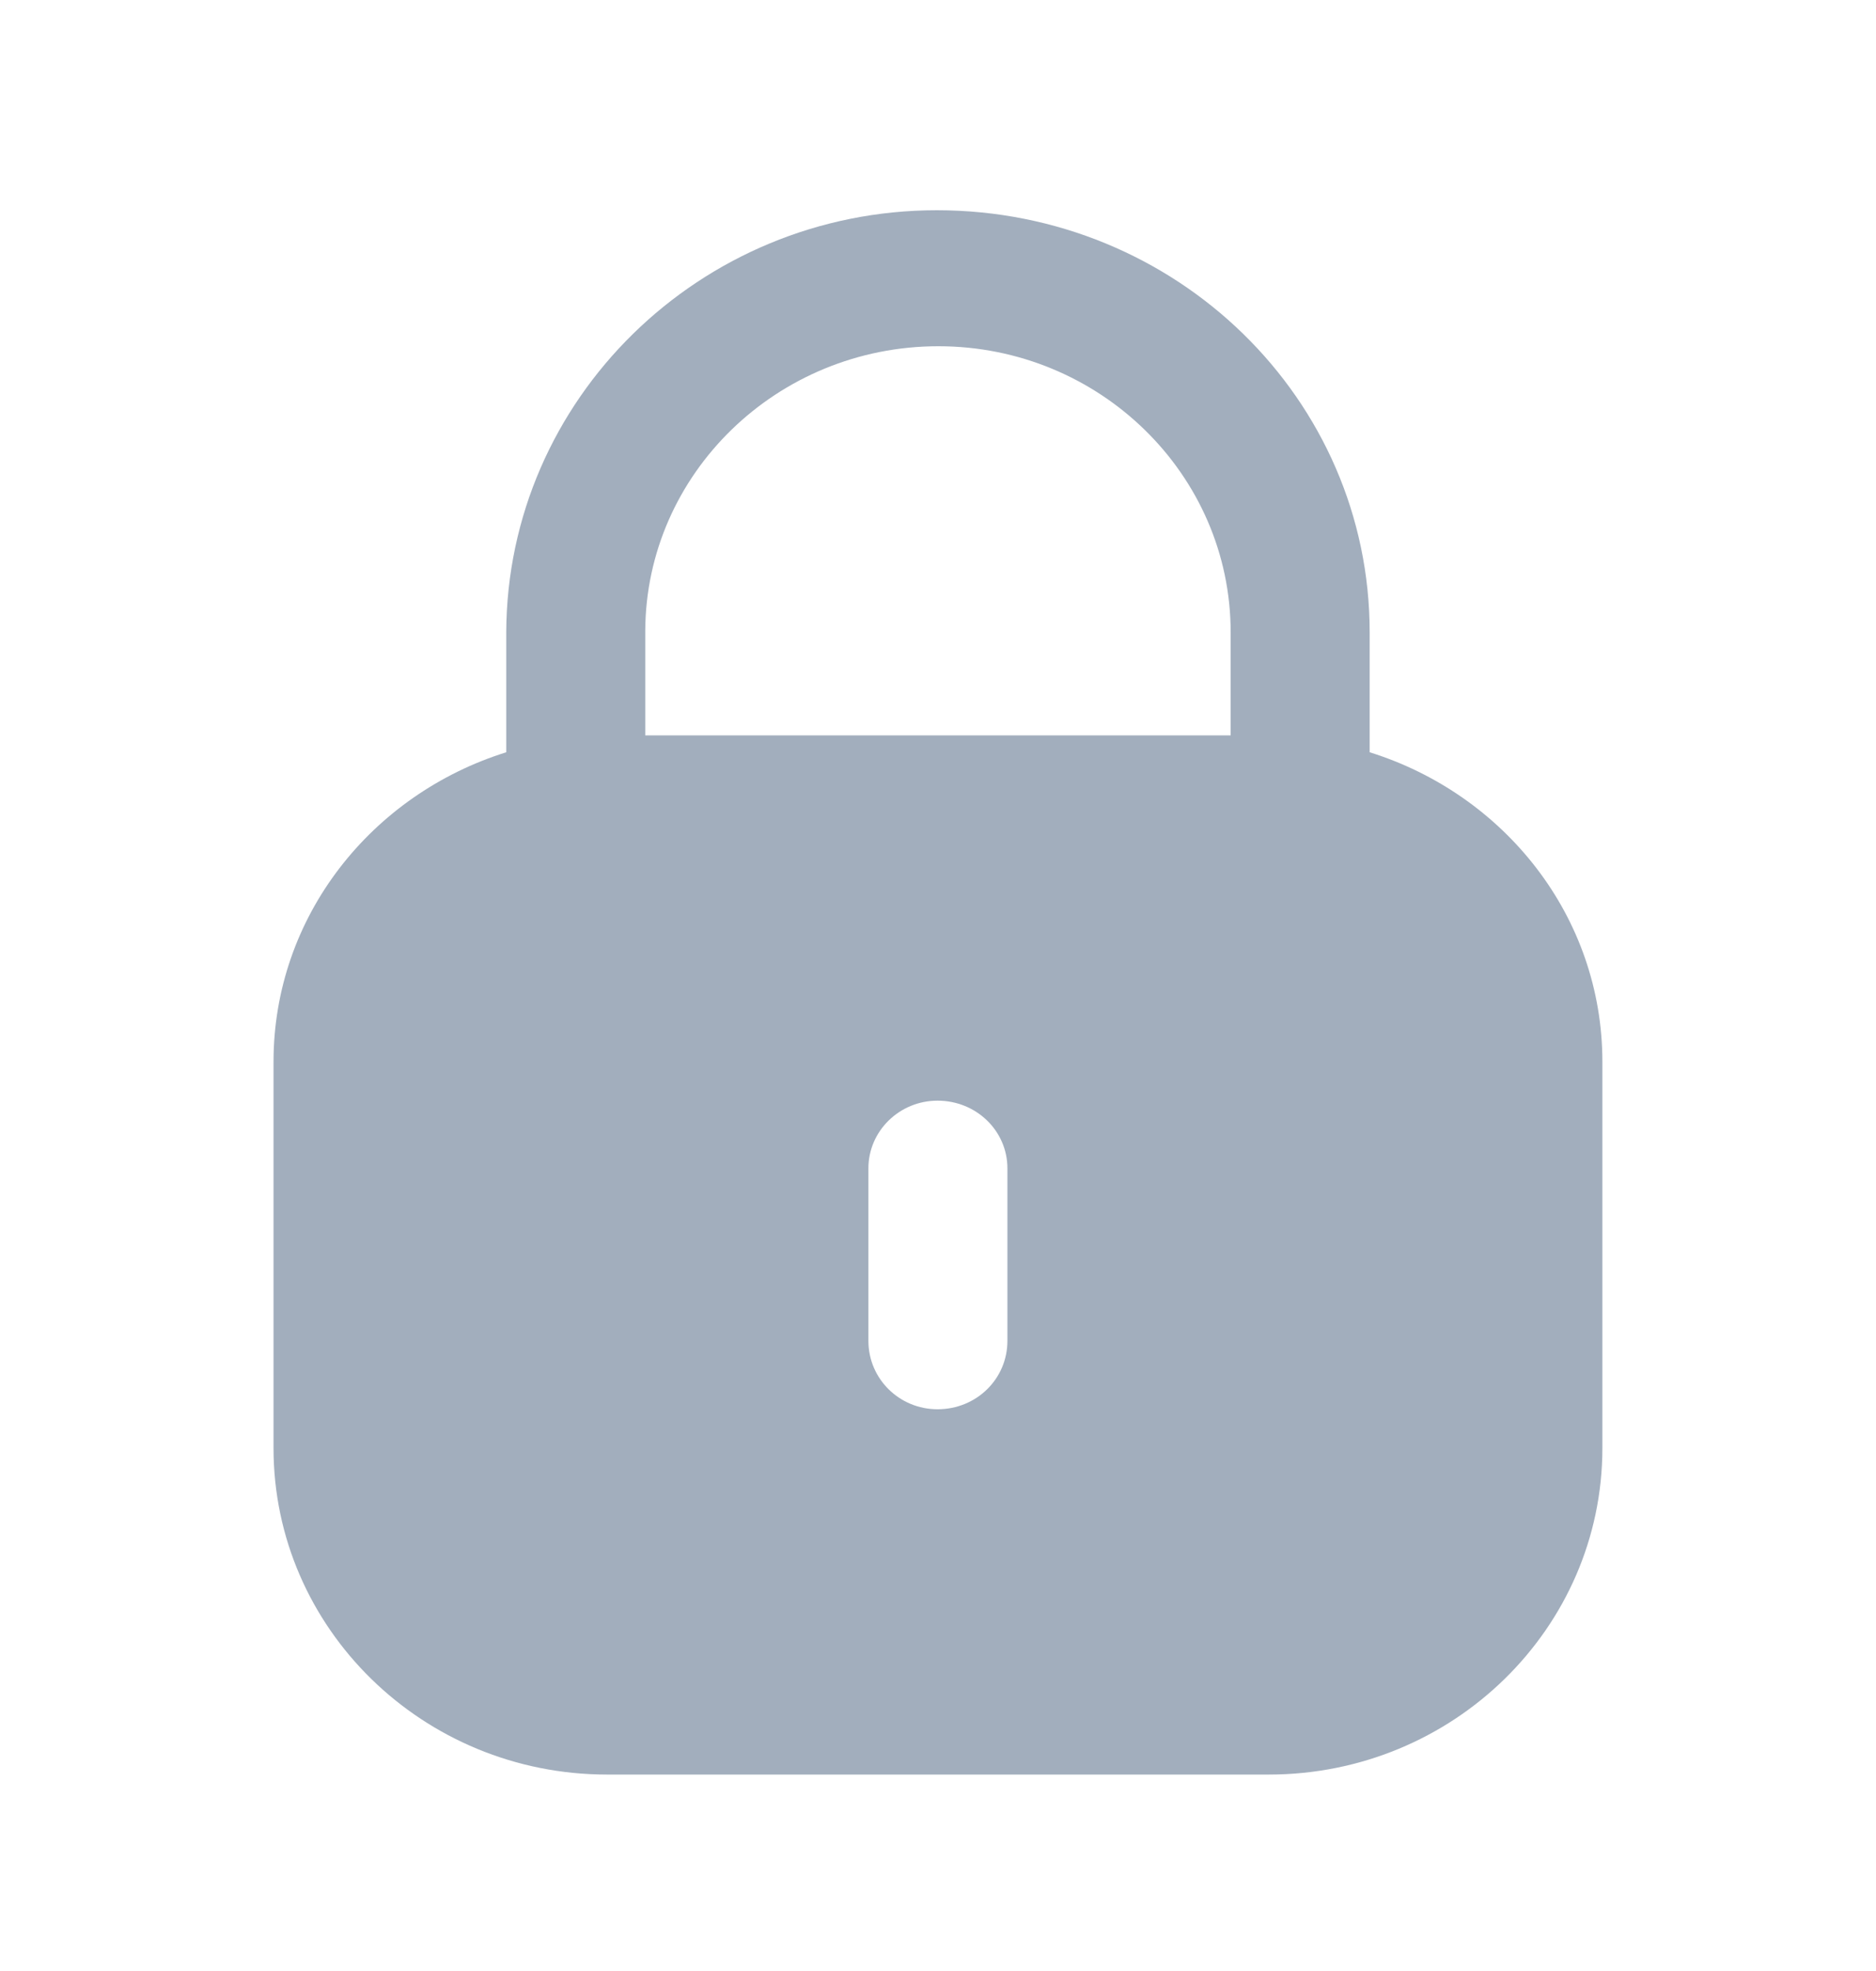 <svg width="20" height="21" viewBox="0 0 20 21" fill="none" xmlns="http://www.w3.org/2000/svg">
<path fill-rule="evenodd" clip-rule="evenodd" d="M14.602 6.737V8.015C16.037 8.463 17.083 9.762 17.083 11.314V15.428C17.083 17.349 15.49 18.907 13.526 18.907H6.473C4.509 18.907 2.916 17.349 2.916 15.428V11.314C2.916 9.762 3.963 8.463 5.397 8.015V6.737C5.406 4.253 7.463 2.24 9.987 2.24C12.544 2.24 14.602 4.253 14.602 6.737ZM10.004 3.689C11.723 3.689 13.12 5.056 13.12 6.737V7.835H6.879V6.72C6.887 5.048 8.285 3.689 10.004 3.689ZM10.74 14.286C10.74 14.692 10.41 15.015 9.995 15.015C9.589 15.015 9.258 14.692 9.258 14.286V12.448C9.258 12.05 9.589 11.727 9.995 11.727C10.41 11.727 10.74 12.05 10.74 12.448V14.286Z" fill="#A2AEBD"/>
</svg>
